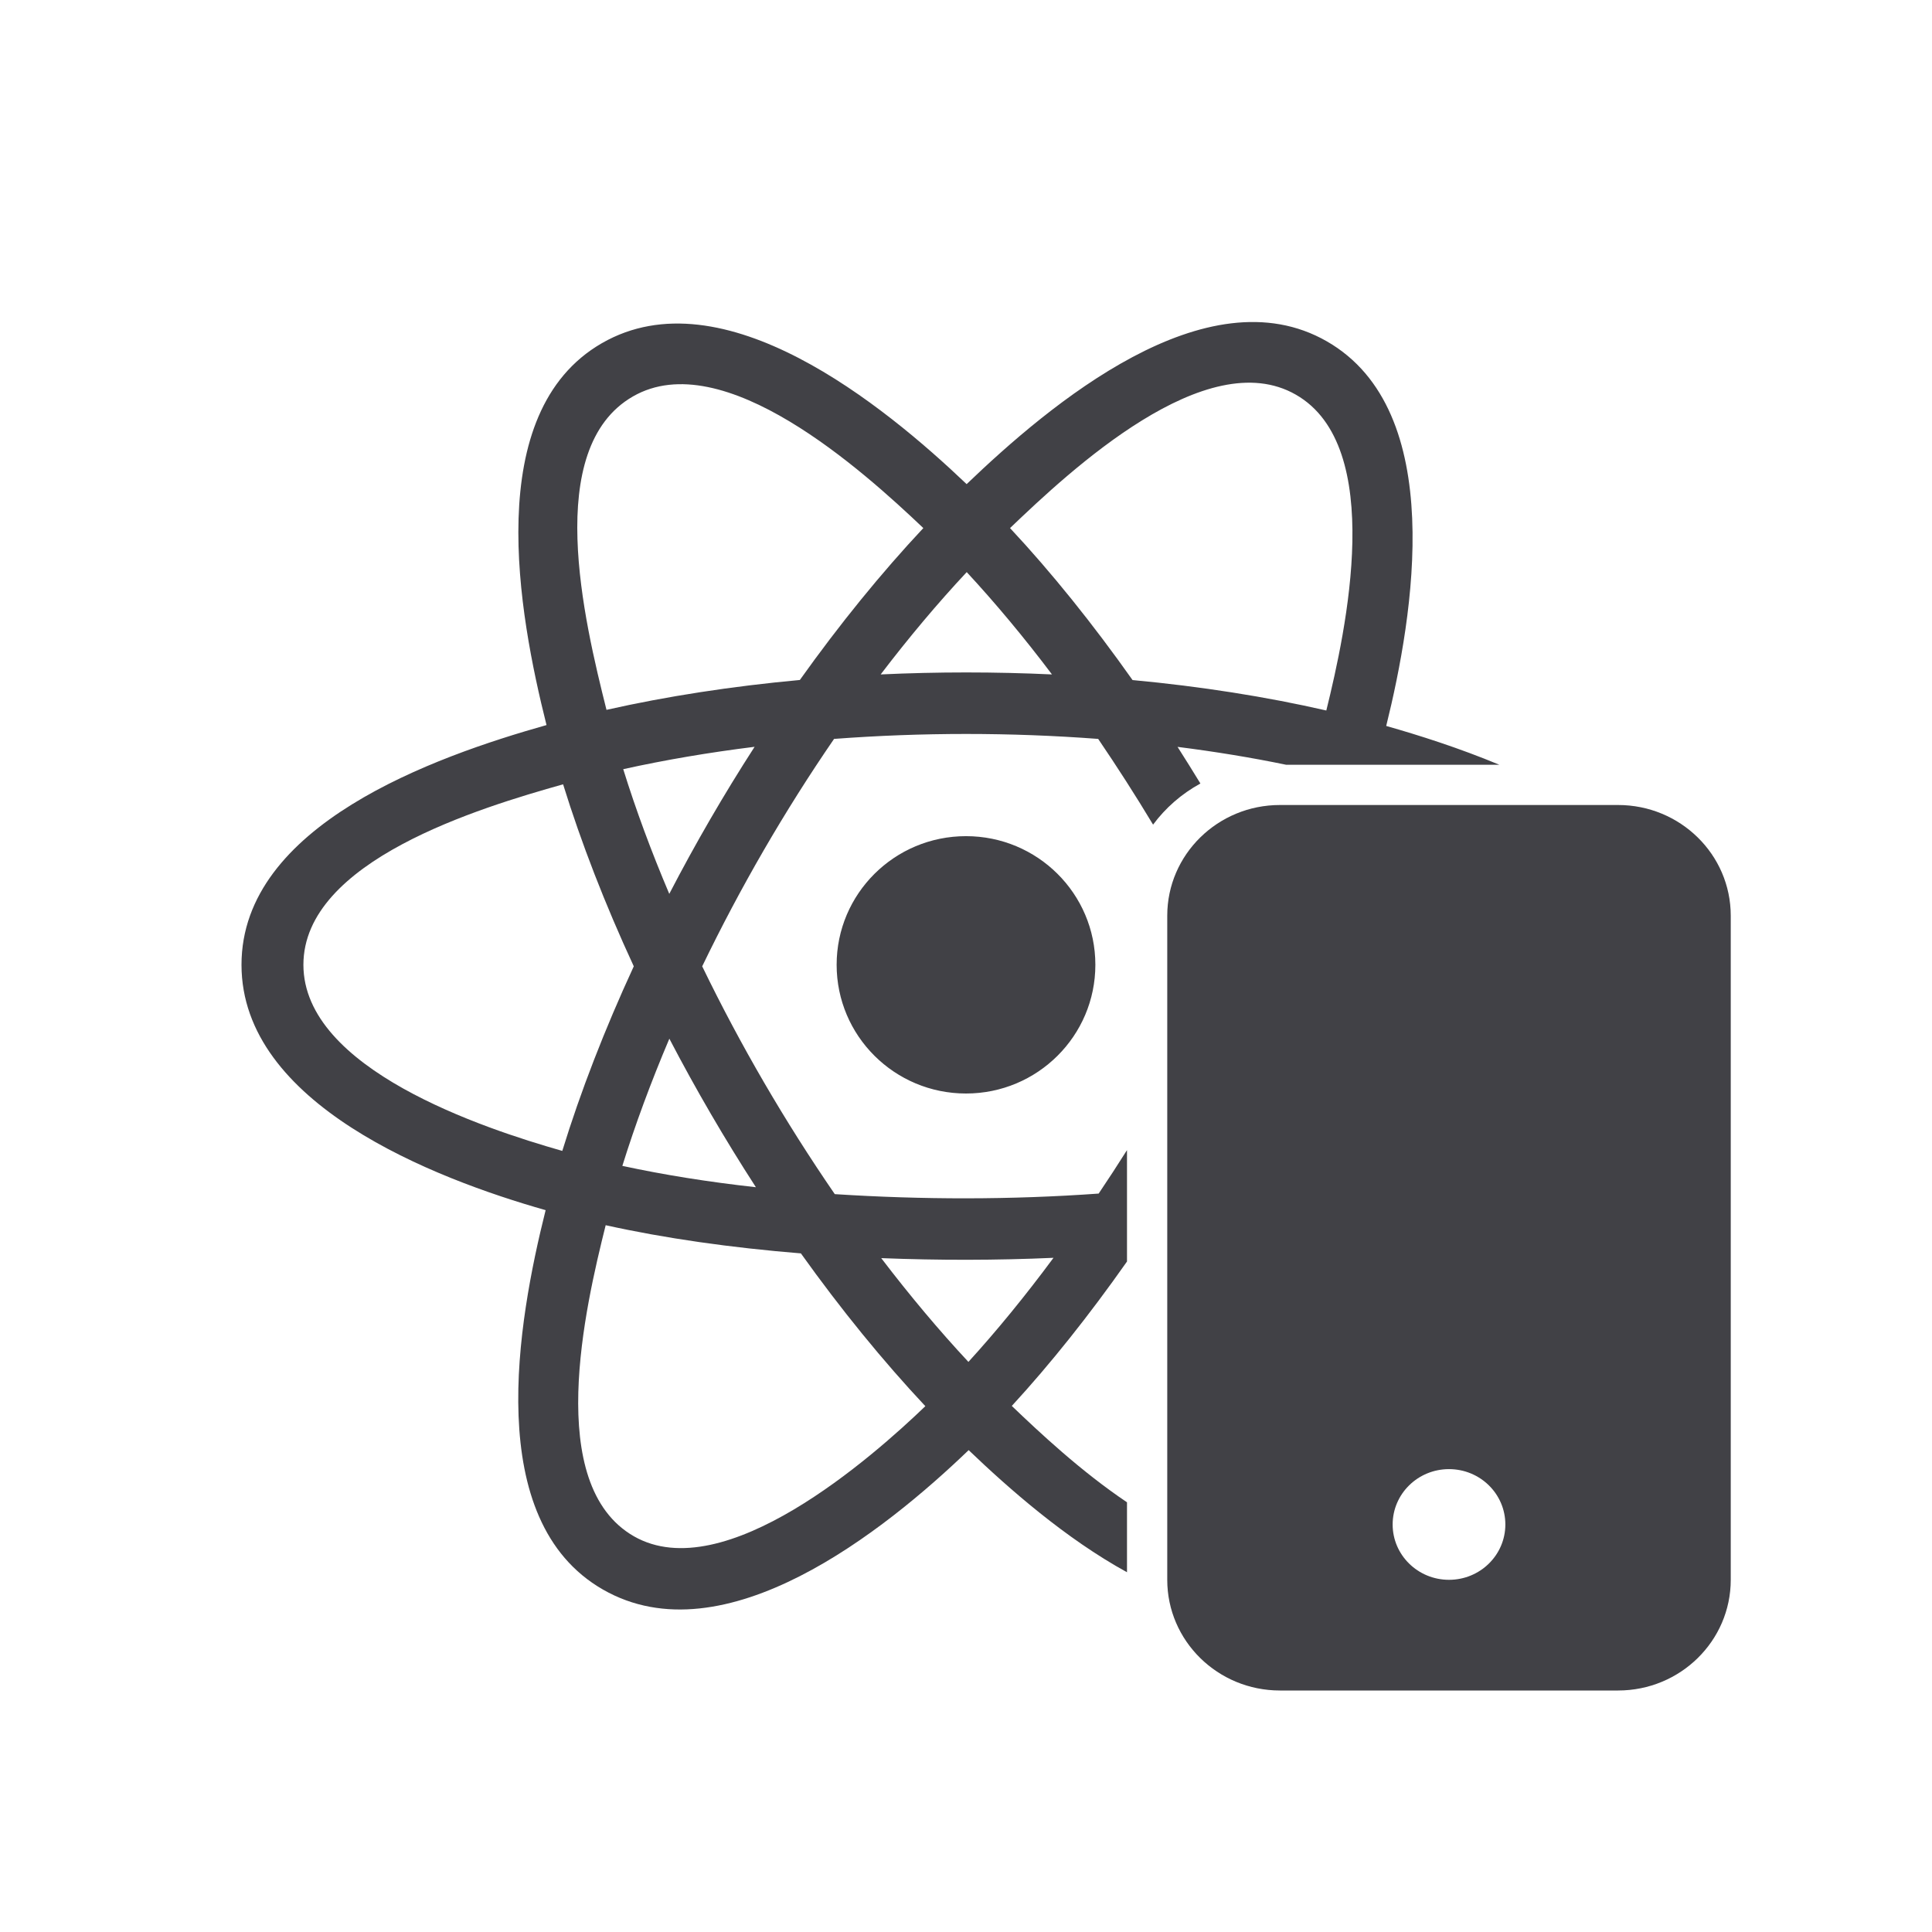 <svg xmlns="http://www.w3.org/2000/svg" width="24" height="24" fill="none" viewBox="0 0 24 24"><path fill="#414146" fill-rule="evenodd" d="M16.482 4.24C17.986 5.102 17.56 7.646 17.22 9.018C17.628 9.134 18.126 9.292 18.625 9.5H15.976C15.546 9.411 15.095 9.337 14.628 9.278C14.724 9.429 14.819 9.58 14.912 9.733C14.678 9.861 14.478 10.036 14.324 10.244C14.107 9.883 13.879 9.528 13.642 9.179C12.551 9.097 11.453 9.097 10.361 9.179C9.744 10.078 9.197 11.023 8.723 12.004C9.199 12.986 9.751 13.933 10.37 14.834C11.461 14.904 12.558 14.905 13.648 14.827C13.768 14.649 13.885 14.469 14 14.287V15.671C13.53 16.339 13.05 16.942 12.569 17.465C12.91 17.792 13.43 18.279 14 18.662V19.531C13.236 19.112 12.531 18.491 12.033 18.014C10.995 19.012 8.998 20.611 7.49 19.746C5.992 18.887 6.43 16.421 6.778 15.033C5.391 14.639 3 13.715 3 11.985C3 10.25 5.393 9.401 6.789 9.007C6.442 7.626 5.981 5.125 7.477 4.263C8.98 3.398 10.983 5.037 12.008 6.014C13.037 5.027 14.985 3.382 16.482 4.24ZM7.524 15.22C7.268 16.243 6.757 18.443 7.874 19.084C8.997 19.727 10.845 18.093 11.495 17.468C10.969 16.907 10.447 16.267 9.949 15.57C9.077 15.499 8.261 15.383 7.524 15.22ZM6.995 9.743C5.965 10.033 3.769 10.692 3.769 11.985C3.769 13.28 6.002 14.017 6.985 14.297C7.212 13.559 7.512 12.786 7.873 12.004C7.516 11.233 7.221 10.472 6.995 9.743ZM11.47 6.56C10.725 5.852 8.984 4.279 7.862 4.925C6.742 5.57 7.255 7.705 7.534 8.818C8.279 8.65 9.09 8.525 9.936 8.447C10.43 7.754 10.947 7.118 11.47 6.56ZM13.068 8.378C12.719 7.915 12.363 7.489 12.009 7.107C11.648 7.493 11.29 7.919 10.94 8.378C11.649 8.345 12.359 8.345 13.068 8.378ZM7.742 9.555C7.898 10.057 8.09 10.576 8.314 11.104C8.638 10.479 8.992 9.869 9.374 9.277C8.803 9.348 8.256 9.441 7.742 9.555ZM7.731 14.483C8.245 14.594 8.801 14.683 9.39 14.748C9.003 14.15 8.644 13.534 8.315 12.903C8.086 13.442 7.89 13.973 7.731 14.483ZM10.947 15.629C11.302 16.094 11.665 16.527 12.03 16.918C12.382 16.532 12.736 16.099 13.087 15.625C12.374 15.657 11.66 15.657 10.947 15.629ZM16.476 8.826C16.721 7.832 17.22 5.546 16.098 4.903C14.987 4.265 13.302 5.837 12.547 6.56C13.062 7.111 13.574 7.748 14.069 8.448C14.918 8.527 15.729 8.655 16.476 8.826ZM12 10.387C12.888 10.387 13.607 11.102 13.607 11.985C13.607 12.868 12.888 13.584 12 13.584C11.112 13.584 10.393 12.868 10.393 11.985C10.393 11.102 11.112 10.387 12 10.387Z" clip-rule="evenodd"/><path fill="#414146" fill-rule="evenodd" d="M15.9 10C15.127 10 14.5 10.616 14.5 11.375V19.625C14.5 20.384 15.127 21 15.9 21H20.1C20.873 21 21.5 20.384 21.5 19.625V11.375C21.5 10.616 20.873 10 20.1 10H15.9ZM18 19.625C18.387 19.625 18.7 19.317 18.7 18.938C18.7 18.558 18.387 18.25 18 18.25C17.613 18.25 17.3 18.558 17.3 18.938C17.3 19.317 17.613 19.625 18 19.625Z" clip-rule="evenodd"/></svg>